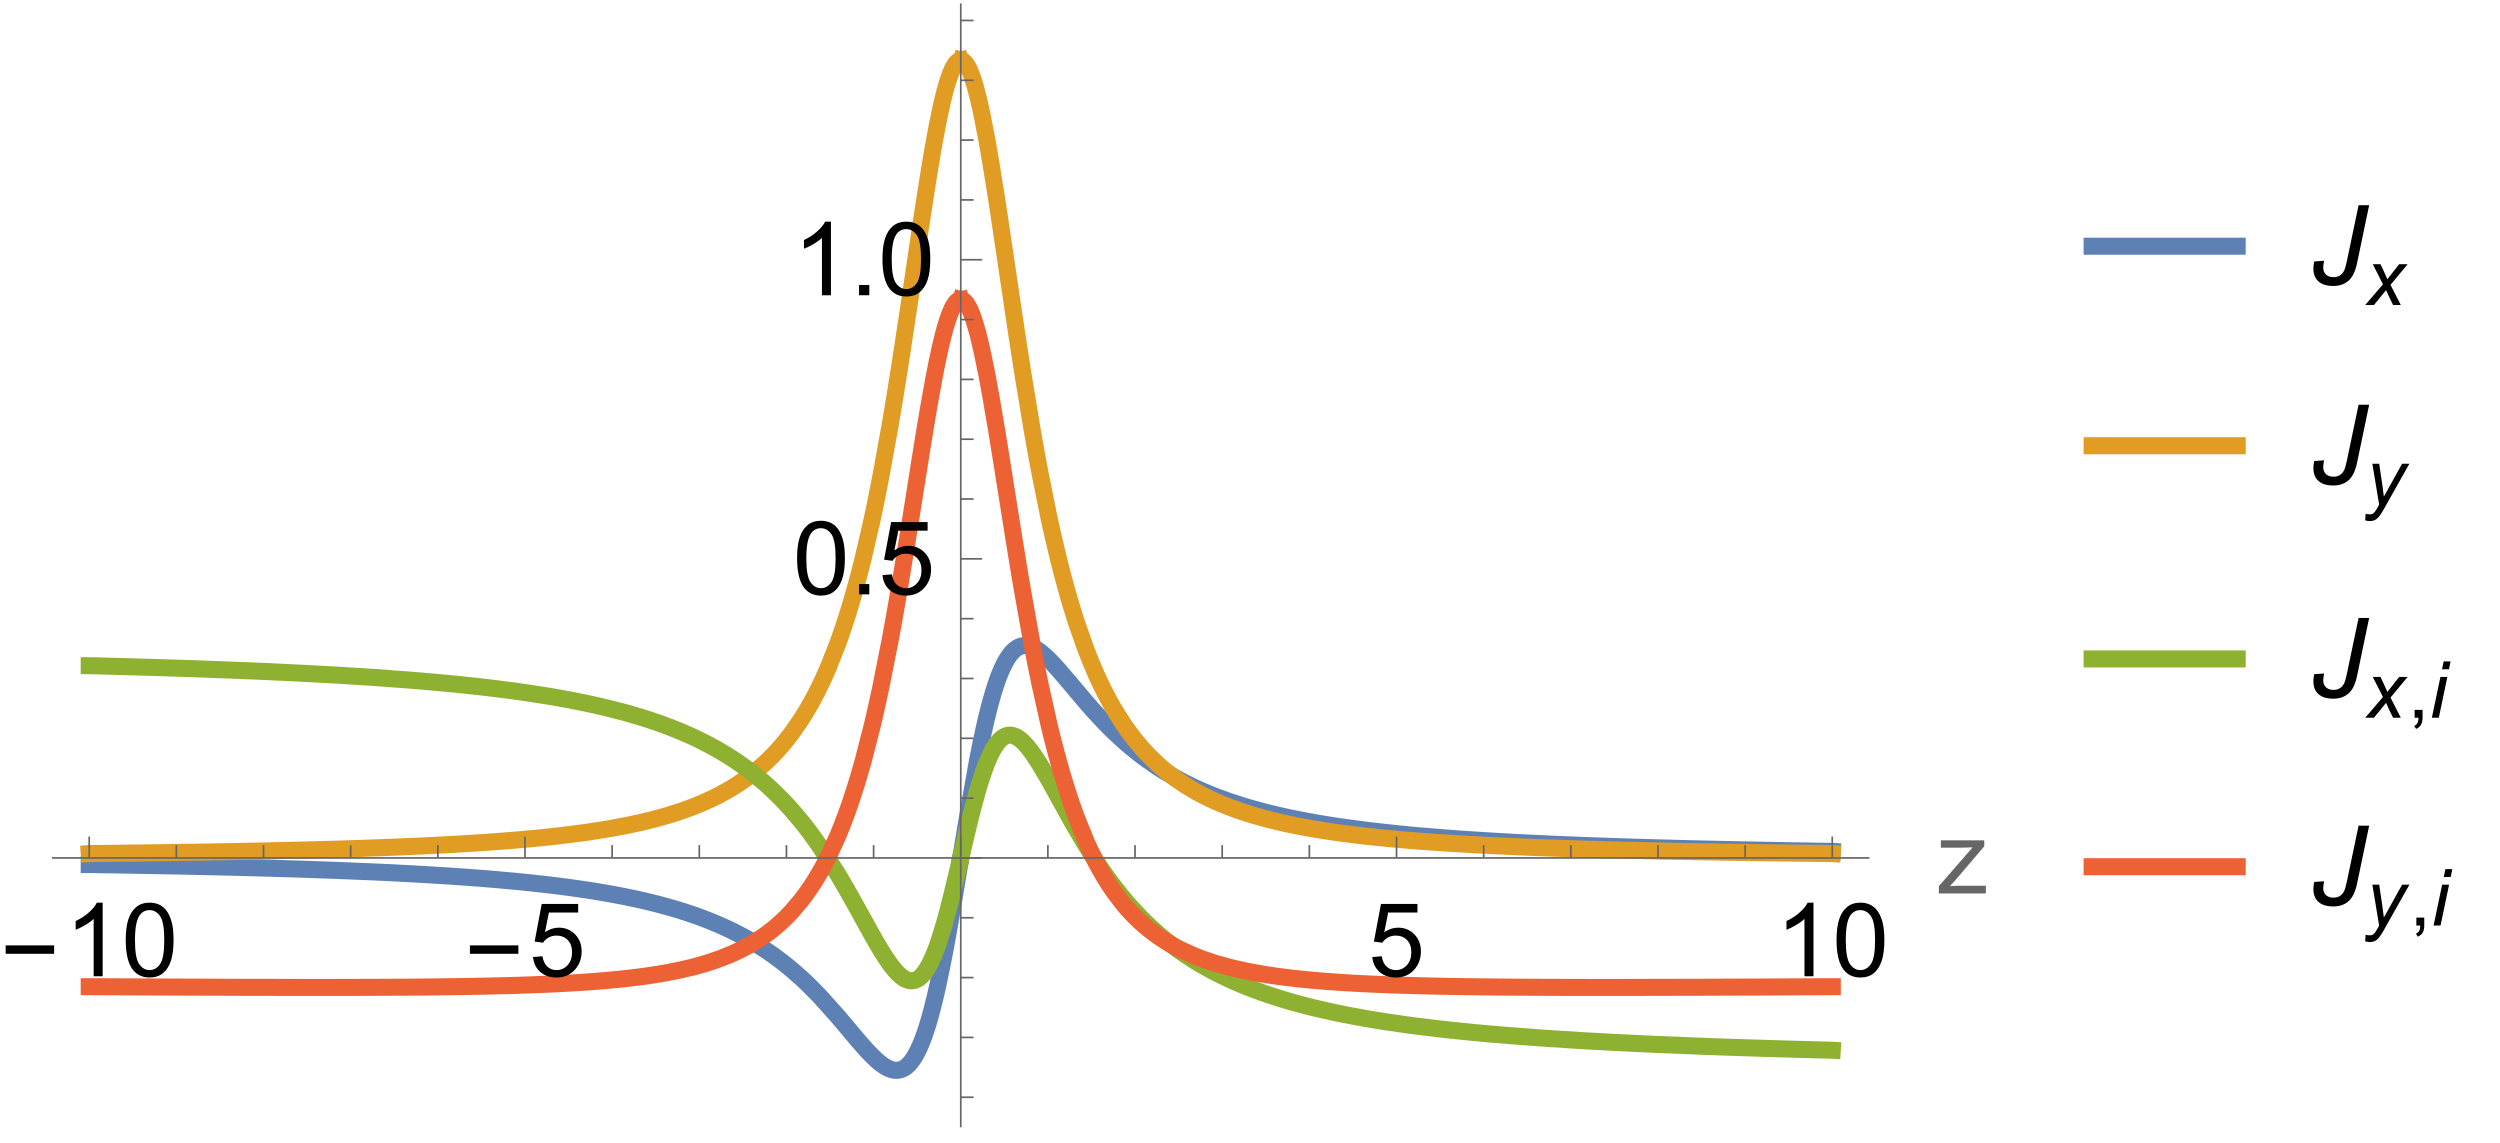 <?xml version="1.0" encoding="UTF-8"?>
<svg xmlns="http://www.w3.org/2000/svg" xmlns:xlink="http://www.w3.org/1999/xlink" width="293pt" height="134pt" viewBox="0 0 293 134" version="1.1">
<defs>
<g>
<symbol overflow="visible" id="glyph0-0">
<path style="stroke:none;" d="M 0.75 0 L 0.75 -9.598 L 5.25 -9.598 L 5.25 0 Z M 1.5 -0.75 L 4.5 -0.75 L 4.5 -8.848 L 1.5 -8.848 Z M 1.5 -0.75 "/>
</symbol>
<symbol overflow="visible" id="glyph0-1">
<path style="stroke:none;" d="M 6.344 -2.633 L 0.664 -2.633 L 0.664 -3.617 L 6.344 -3.617 Z M 6.344 -2.633 "/>
</symbol>
<symbol overflow="visible" id="glyph1-0">
<path style="stroke:none;" d="M 1.5 0 L 1.5 -7.5 L 7.5 -7.5 L 7.5 0 Z M 1.688 -0.188 L 7.312 -0.188 L 7.312 -7.312 L 1.688 -7.312 Z M 1.688 -0.188 "/>
</symbol>
<symbol overflow="visible" id="glyph1-1">
<path style="stroke:none;" d="M 4.469 0 L 3.414 0 L 3.414 -6.719 C 3.16 -6.477 2.828 -6.234 2.418 -5.992 C 2.004 -5.75 1.633 -5.57 1.305 -5.449 L 1.305 -6.469 C 1.895 -6.746 2.414 -7.082 2.852 -7.477 C 3.293 -7.871 3.609 -8.254 3.789 -8.625 L 4.469 -8.625 Z M 4.469 0 "/>
</symbol>
<symbol overflow="visible" id="glyph1-2">
<path style="stroke:none;" d="M 0.5 -4.234 C 0.5 -5.25 0.602 -6.07 0.812 -6.688 C 1.02 -7.309 1.332 -7.785 1.742 -8.121 C 2.156 -8.457 2.672 -8.625 3.297 -8.625 C 3.758 -8.625 4.164 -8.531 4.512 -8.348 C 4.859 -8.16 5.148 -7.895 5.375 -7.543 C 5.602 -7.195 5.777 -6.77 5.906 -6.266 C 6.035 -5.766 6.102 -5.086 6.102 -4.234 C 6.102 -3.227 5.996 -2.414 5.789 -1.797 C 5.582 -1.176 5.273 -0.699 4.859 -0.359 C 4.449 -0.023 3.93 0.148 3.297 0.148 C 2.469 0.148 1.82 -0.148 1.348 -0.742 C 0.781 -1.457 0.5 -2.625 0.5 -4.234 Z M 1.582 -4.234 C 1.582 -2.824 1.746 -1.887 2.078 -1.422 C 2.406 -0.953 2.812 -0.719 3.297 -0.719 C 3.781 -0.719 4.191 -0.953 4.52 -1.422 C 4.852 -1.891 5.016 -2.828 5.016 -4.234 C 5.016 -5.648 4.852 -6.59 4.52 -7.055 C 4.191 -7.52 3.781 -7.75 3.289 -7.75 C 2.805 -7.75 2.414 -7.547 2.125 -7.137 C 1.762 -6.613 1.582 -5.648 1.582 -4.234 Z M 1.582 -4.234 "/>
</symbol>
<symbol overflow="visible" id="glyph1-3">
<path style="stroke:none;" d="M 0.5 -2.25 L 1.605 -2.344 C 1.688 -1.805 1.879 -1.398 2.176 -1.129 C 2.477 -0.855 2.836 -0.719 3.258 -0.719 C 3.766 -0.719 4.195 -0.914 4.547 -1.297 C 4.898 -1.68 5.074 -2.188 5.074 -2.82 C 5.074 -3.422 4.906 -3.895 4.566 -4.242 C 4.23 -4.59 3.789 -4.766 3.242 -4.766 C 2.902 -4.766 2.594 -4.688 2.32 -4.531 C 2.047 -4.379 1.832 -4.18 1.676 -3.93 L 0.688 -4.062 L 1.516 -8.473 L 5.789 -8.473 L 5.789 -7.465 L 2.359 -7.465 L 1.898 -5.156 C 2.414 -5.516 2.953 -5.695 3.523 -5.695 C 4.273 -5.695 4.906 -5.438 5.422 -4.914 C 5.938 -4.395 6.195 -3.727 6.195 -2.914 C 6.195 -2.137 5.969 -1.461 5.516 -0.898 C 4.965 -0.203 4.211 0.148 3.258 0.148 C 2.477 0.148 1.84 -0.07 1.344 -0.508 C 0.852 -0.945 0.57 -1.527 0.5 -2.25 Z M 0.5 -2.25 "/>
</symbol>
<symbol overflow="visible" id="glyph1-4">
<path style="stroke:none;" d="M 0.234 0 L 0.234 -0.855 L 4.195 -5.402 C 3.746 -5.379 3.352 -5.367 3.008 -5.367 L 0.469 -5.367 L 0.469 -6.223 L 5.555 -6.223 L 5.555 -5.523 L 2.188 -1.578 L 1.535 -0.855 C 2.008 -0.891 2.453 -0.906 2.867 -0.906 L 5.742 -0.906 L 5.742 0 Z M 0.234 0 "/>
</symbol>
<symbol overflow="visible" id="glyph1-5">
<path style="stroke:none;" d="M 1.09 0 L 1.09 -1.203 L 2.289 -1.203 L 2.289 0 Z M 1.09 0 "/>
</symbol>
<symbol overflow="visible" id="glyph2-0">
<path style="stroke:none;" d="M 1.625 0 L 1.625 -8.125 L 8.125 -8.125 L 8.125 0 Z M 1.828 -0.203 L 7.922 -0.203 L 7.922 -7.922 L 1.828 -7.922 Z M 1.828 -0.203 "/>
</symbol>
<symbol overflow="visible" id="glyph2-1">
<path style="stroke:none;" d="M 0.527 -2.711 L 1.684 -2.793 C 1.613 -2.434 1.582 -2.168 1.582 -2 C 1.582 -1.656 1.688 -1.383 1.902 -1.176 C 2.117 -0.973 2.414 -0.871 2.793 -0.871 C 3.066 -0.871 3.309 -0.934 3.52 -1.059 C 3.73 -1.184 3.898 -1.375 4.031 -1.637 C 4.133 -1.836 4.234 -2.195 4.344 -2.711 L 5.727 -9.305 L 6.965 -9.305 L 5.547 -2.508 C 5.348 -1.551 5.016 -0.867 4.551 -0.457 C 4.086 -0.047 3.492 0.16 2.766 0.16 C 1.996 0.16 1.414 -0.02 1.023 -0.375 C 0.629 -0.73 0.43 -1.23 0.43 -1.871 C 0.43 -2.156 0.465 -2.434 0.527 -2.711 Z M 0.527 -2.711 "/>
</symbol>
<symbol overflow="visible" id="glyph3-0">
<path style="stroke:none;" d="M 1.152 0 L 1.152 -5.77 L 5.77 -5.77 L 5.77 0 Z M 1.297 -0.145 L 5.625 -0.145 L 5.625 -5.625 L 1.297 -5.625 Z M 1.297 -0.145 "/>
</symbol>
<symbol overflow="visible" id="glyph3-1">
<path style="stroke:none;" d="M -0.012 0 L 2.07 -2.43 L 0.875 -4.785 L 1.777 -4.785 L 2.18 -3.934 C 2.332 -3.617 2.465 -3.312 2.586 -3.02 L 3.965 -4.785 L 4.961 -4.785 L 2.953 -2.367 L 4.16 0 L 3.258 0 L 2.781 -0.973 C 2.68 -1.18 2.562 -1.438 2.434 -1.746 L 1.008 0 Z M -0.012 0 "/>
</symbol>
<symbol overflow="visible" id="glyph3-2">
<path style="stroke:none;" d="M 0 1.848 L 0.051 1.082 C 0.219 1.129 0.383 1.152 0.539 1.152 C 0.707 1.152 0.84 1.117 0.941 1.043 C 1.074 0.941 1.219 0.754 1.375 0.48 L 1.637 0.012 L 0.84 -4.785 L 1.641 -4.785 L 2 -2.367 C 2.074 -1.891 2.133 -1.41 2.188 -0.934 L 4.328 -4.785 L 5.18 -4.785 L 2.129 0.637 C 1.832 1.164 1.57 1.516 1.344 1.688 C 1.113 1.859 0.852 1.941 0.555 1.941 C 0.363 1.941 0.18 1.91 0 1.848 Z M 0 1.848 "/>
</symbol>
<symbol overflow="visible" id="glyph3-3">
<path style="stroke:none;" d="M 1.465 -5.684 L 1.66 -6.605 L 2.469 -6.605 L 2.277 -5.684 Z M 0.273 0 L 1.277 -4.785 L 2.09 -4.785 L 1.09 0 Z M 0.273 0 "/>
</symbol>
<symbol overflow="visible" id="glyph4-0">
<path style="stroke:none;" d="M 1.152 0 L 1.152 -5.77 L 5.77 -5.77 L 5.77 0 Z M 1.297 -0.145 L 5.625 -0.145 L 5.625 -5.625 L 1.297 -5.625 Z M 1.297 -0.145 "/>
</symbol>
<symbol overflow="visible" id="glyph4-1">
<path style="stroke:none;" d="M 0.82 0 L 0.82 -0.926 L 1.746 -0.926 L 1.746 0 C 1.746 0.34 1.684 0.613 1.562 0.824 C 1.441 1.031 1.254 1.191 0.992 1.309 L 0.766 0.961 C 0.938 0.887 1.062 0.773 1.145 0.629 C 1.227 0.484 1.27 0.273 1.281 0 Z M 0.82 0 "/>
</symbol>
</g>
<clipPath id="clip1">
  <path d="M 6 91 L 122 91 L 122 132.238 L 6 132.238 Z M 6 91 "/>
</clipPath>
<clipPath id="clip2">
  <path d="M 103 66 L 219.121 66 L 219.121 110 L 103 110 Z M 103 66 "/>
</clipPath>
<clipPath id="clip3">
  <path d="M 6 0.48 L 122 0.48 L 122 110 L 6 110 Z M 6 0.48 "/>
</clipPath>
<clipPath id="clip4">
  <path d="M 103 0.48 L 219.121 0.48 L 219.121 110 L 103 110 Z M 103 0.48 "/>
</clipPath>
<clipPath id="clip5">
  <path d="M 6 68 L 122 68 L 122 125 L 6 125 Z M 6 68 "/>
</clipPath>
<clipPath id="clip6">
  <path d="M 103 76 L 219.121 76 L 219.121 132.238 L 103 132.238 Z M 103 76 "/>
</clipPath>
<clipPath id="clip7">
  <path d="M 6 25 L 122 25 L 122 125 L 6 125 Z M 6 25 "/>
</clipPath>
<clipPath id="clip8">
  <path d="M 103 25 L 219.121 25 L 219.121 125 L 103 125 Z M 103 25 "/>
</clipPath>
<clipPath id="clip9">
  <path d="M 244.078 27 L 264 27 L 264 31 L 244.078 31 Z M 244.078 27 "/>
</clipPath>
<clipPath id="clip10">
  <path d="M 244.078 50 L 264 50 L 264 54 L 244.078 54 Z M 244.078 50 "/>
</clipPath>
<clipPath id="clip11">
  <path d="M 244.078 75 L 264 75 L 264 79 L 244.078 79 Z M 244.078 75 "/>
</clipPath>
<clipPath id="clip12">
  <path d="M 244.078 100 L 264 100 L 264 103 L 244.078 103 Z M 244.078 100 "/>
</clipPath>
</defs>
<g id="surface78">
<g clip-path="url(#clip1)" clip-rule="nonzero">
<path style="fill:none;stroke-width:2;stroke-linecap:square;stroke-linejoin:miter;stroke:rgb(36.841%,50.678%,70.98%);stroke-opacity:1;stroke-miterlimit:3.25;" d="M 10.457 101.32 L 10.52 101.32 L 10.582 101.324 L 10.707 101.324 L 11.457 101.336 L 12.461 101.352 L 14.465 101.383 L 18.812 101.461 L 22.871 101.539 L 26.852 101.629 L 31.168 101.742 L 35.195 101.863 L 39.562 102.016 L 43.848 102.191 L 43.973 102.199 L 44.098 102.203 L 45.848 102.285 L 47.848 102.391 L 47.914 102.395 L 47.984 102.395 L 48.117 102.402 L 48.391 102.418 L 48.93 102.449 L 50.016 102.512 L 52.184 102.645 L 52.309 102.652 L 52.438 102.66 L 52.688 102.676 L 53.195 102.711 L 54.207 102.781 L 56.23 102.93 L 56.293 102.934 L 56.355 102.941 L 56.477 102.949 L 56.727 102.969 L 57.223 103.008 L 58.215 103.094 L 60.199 103.273 L 60.266 103.277 L 60.332 103.285 L 60.469 103.297 L 60.738 103.324 L 61.273 103.379 L 62.352 103.488 L 64.504 103.73 L 65.004 103.793 L 65.508 103.855 L 66.512 103.984 L 66.574 103.992 L 66.637 104.004 L 66.762 104.02 L 67.016 104.055 L 67.516 104.125 L 68.52 104.27 L 68.59 104.281 L 68.656 104.289 L 68.793 104.312 L 69.066 104.352 L 69.609 104.438 L 70.699 104.621 L 70.832 104.645 L 71.242 104.715 L 71.785 104.812 L 72.875 105.02 L 73.008 105.043 L 73.141 105.07 L 73.41 105.125 L 73.945 105.234 L 75.012 105.469 L 75.078 105.48 L 75.145 105.496 L 75.281 105.527 L 75.547 105.59 L 76.082 105.715 L 77.148 105.984 L 77.273 106.016 L 77.398 106.051 L 77.648 106.117 L 78.145 106.25 L 79.145 106.539 L 79.207 106.559 L 79.266 106.574 L 80.141 106.848 L 81.137 107.176 L 81.27 107.223 L 81.406 107.27 L 81.676 107.367 L 82.219 107.562 L 83.297 107.984 L 83.367 108.012 L 83.434 108.039 L 83.57 108.094 L 83.84 108.207 L 84.379 108.438 L 85.461 108.93 L 85.586 108.992 L 85.711 109.051 L 85.965 109.176 L 86.469 109.43 L 87.477 109.969 L 87.543 110.008 L 87.73 110.113 L 87.984 110.258 L 88.488 110.555 L 89.496 111.188 L 89.566 111.234 L 89.633 111.277 L 89.77 111.371 L 90.043 111.555 L 90.59 111.934 L 91.684 112.746 L 91.75 112.801 L 91.82 112.855 L 91.957 112.961 L 92.23 113.18 L 92.777 113.633 L 93.871 114.59 L 94.137 114.84 L 94.406 115.09 L 94.941 115.609 L 96.016 116.703 L 98.164 119.094 L 98.227 119.164 L 98.414 119.387 L 98.664 119.68 L 99.164 120.273 L 100.164 121.469 L 100.414 121.766 L 100.668 122.059 L 101.168 122.633 L 101.418 122.914 L 101.668 123.188 L 102.168 123.707 L 102.234 123.777 L 102.305 123.844 L 102.441 123.977 L 102.711 124.227 L 102.777 124.289 L 102.848 124.348 L 102.984 124.461 L 103.254 124.68 L 103.32 124.73 L 103.391 124.781 L 103.527 124.875 L 103.594 124.922 L 103.66 124.965 L 103.797 125.047 L 103.863 125.086 L 103.934 125.121 L 104.066 125.191 L 104.137 125.223 L 104.203 125.254 L 104.34 125.305 L 104.406 125.328 L 104.477 125.352 L 104.543 125.371 L 104.609 125.387 L 104.68 125.402 L 104.746 125.414 L 104.816 125.426 L 104.883 125.434 L 104.949 125.438 L 105.02 125.441 L 105.152 125.441 L 105.223 125.434 L 105.289 125.426 L 105.359 125.414 L 105.426 125.402 L 105.492 125.387 L 105.562 125.367 L 105.629 125.344 L 105.695 125.316 L 105.766 125.289 L 105.832 125.258 L 105.902 125.223 L 105.969 125.184 L 106.035 125.141 L 106.105 125.094 L 106.172 125.047 L 106.238 124.992 L 106.309 124.938 L 106.375 124.875 L 106.512 124.742 L 106.574 124.676 L 106.637 124.605 L 106.766 124.457 L 106.828 124.375 L 106.891 124.289 L 107.02 124.109 L 107.082 124.016 L 107.145 123.918 L 107.27 123.707 L 107.523 123.238 L 107.59 123.113 L 107.652 122.98 L 107.777 122.707 L 108.031 122.109 L 108.094 121.945 L 108.16 121.781 L 108.285 121.441 L 108.539 120.703 L 108.602 120.508 L 108.664 120.305 L 108.793 119.895 L 109.047 119.012 L 109.109 118.781 L 109.172 118.547 L 109.297 118.062 L 109.551 117.043 L 109.617 116.777 L 109.68 116.508 L 109.805 115.953 L 110.059 114.797 L 110.566 112.301 L 110.629 111.98 L 110.691 111.652 L 110.812 110.992 L 111.062 109.641 L 111.559 106.809 L 112.535 100.949 "/>
</g>
<g clip-path="url(#clip2)" clip-rule="nonzero">
<path style="fill:none;stroke-width:2;stroke-linecap:square;stroke-linejoin:miter;stroke:rgb(36.841%,50.678%,70.98%);stroke-opacity:1;stroke-miterlimit:3.25;" d="M 112.664 100.156 L 112.801 99.32 L 113.051 97.812 L 113.547 94.84 L 114.539 89.285 L 114.609 88.934 L 114.676 88.59 L 114.809 87.906 L 115.078 86.594 L 115.148 86.273 L 115.215 85.961 L 115.348 85.352 L 115.617 84.18 L 115.688 83.902 L 115.754 83.625 L 115.887 83.09 L 116.156 82.078 L 116.227 81.836 L 116.293 81.602 L 116.426 81.145 L 116.695 80.293 L 116.766 80.094 L 116.832 79.898 L 116.965 79.523 L 117.035 79.34 L 117.102 79.164 L 117.234 78.828 L 117.305 78.668 L 117.371 78.512 L 117.504 78.215 L 117.773 77.672 L 117.844 77.551 L 117.91 77.43 L 118.043 77.203 L 118.113 77.098 L 118.18 76.996 L 118.312 76.805 L 118.383 76.715 L 118.449 76.633 L 118.582 76.473 L 118.652 76.398 L 118.719 76.332 L 118.852 76.203 L 118.918 76.148 L 118.98 76.098 L 119.105 76.004 L 119.168 75.961 L 119.23 75.922 L 119.355 75.852 L 119.543 75.77 L 119.609 75.75 L 119.734 75.711 L 119.922 75.676 L 119.984 75.668 L 120.047 75.664 L 120.238 75.664 L 120.301 75.668 L 120.426 75.684 L 120.551 75.707 L 120.676 75.738 L 120.801 75.777 L 120.867 75.801 L 120.93 75.824 L 121.117 75.906 L 121.242 75.969 L 121.43 76.074 L 121.492 76.113 L 121.621 76.191 L 121.871 76.371 L 121.996 76.465 L 122.121 76.566 L 122.375 76.777 L 122.879 77.242 L 122.945 77.312 L 123.016 77.379 L 123.148 77.516 L 123.422 77.801 L 123.969 78.398 L 125.059 79.664 L 127.238 82.246 L 127.371 82.402 L 127.508 82.555 L 127.773 82.859 L 128.309 83.461 L 129.379 84.609 L 129.445 84.68 L 129.516 84.746 L 129.914 85.156 L 130.449 85.684 L 131.52 86.688 L 131.582 86.742 L 131.645 86.801 L 132.02 87.129 L 132.52 87.555 L 133.52 88.359 L 133.645 88.453 L 133.766 88.551 L 134.016 88.738 L 134.516 89.102 L 135.516 89.793 L 135.648 89.879 L 135.785 89.969 L 136.055 90.145 L 136.598 90.48 L 137.68 91.109 L 137.746 91.148 L 137.816 91.188 L 137.949 91.262 L 138.223 91.406 L 138.762 91.691 L 139.848 92.223 L 139.973 92.285 L 140.098 92.344 L 140.352 92.457 L 140.855 92.684 L 141.867 93.109 L 141.93 93.133 L 141.992 93.16 L 142.121 93.211 L 142.371 93.309 L 142.879 93.504 L 143.891 93.867 L 143.949 93.891 L 144.012 93.91 L 144.137 93.953 L 144.383 94.035 L 144.879 94.199 L 145.871 94.512 L 145.934 94.527 L 145.996 94.547 L 146.117 94.586 L 146.367 94.656 L 146.863 94.801 L 147.852 95.07 L 147.918 95.086 L 147.988 95.105 L 148.121 95.141 L 148.391 95.207 L 148.926 95.344 L 150.004 95.594 L 150.137 95.625 L 150.273 95.656 L 150.539 95.715 L 151.078 95.832 L 152.152 96.051 L 152.215 96.066 L 152.402 96.102 L 152.656 96.148 L 153.156 96.246 L 154.16 96.426 L 154.285 96.449 L 154.41 96.469 L 154.66 96.512 L 155.164 96.598 L 156.164 96.758 L 156.234 96.766 L 156.301 96.777 L 156.438 96.797 L 156.711 96.84 L 157.254 96.918 L 158.34 97.07 L 160.516 97.352 L 160.578 97.359 L 160.645 97.367 L 160.77 97.383 L 161.023 97.41 L 161.531 97.469 L 162.547 97.582 L 164.578 97.793 L 164.641 97.797 L 164.703 97.805 L 164.828 97.816 L 165.074 97.84 L 165.574 97.887 L 166.57 97.977 L 168.559 98.141 L 168.629 98.148 L 168.695 98.152 L 168.828 98.164 L 169.102 98.184 L 169.641 98.227 L 170.719 98.305 L 172.879 98.453 L 173.004 98.461 L 173.133 98.469 L 173.383 98.484 L 174.895 98.578 L 176.91 98.691 L 176.98 98.695 L 177.047 98.699 L 177.457 98.723 L 178.004 98.75 L 179.094 98.805 L 181.281 98.906 L 181.547 98.922 L 181.816 98.934 L 182.352 98.957 L 183.426 99 L 185.57 99.086 L 189.57 99.227 L 193.906 99.359 L 197.957 99.465 L 201.93 99.555 L 206.238 99.641 L 210.258 99.715 L 210.398 99.715 L 210.539 99.719 L 210.816 99.723 L 211.379 99.73 L 212.5 99.75 L 212.641 99.75 L 212.781 99.754 L 213.062 99.758 L 213.621 99.766 L 213.691 99.77 L 213.902 99.77 L 214.184 99.773 L 214.254 99.777 L 214.465 99.777 L 214.535 99.781 L 214.676 99.781 L 214.742 99.785 "/>
</g>
<g clip-path="url(#clip3)" clip-rule="nonzero">
<path style="fill:none;stroke-width:2;stroke-linecap:square;stroke-linejoin:miter;stroke:rgb(88.072%,61.105%,14.205%);stroke-opacity:1;stroke-miterlimit:3.25;" d="M 10.457 100.039 L 10.52 100.035 L 10.707 100.035 L 10.957 100.031 L 11.457 100.027 L 12.461 100.016 L 14.465 99.992 L 18.812 99.938 L 22.871 99.879 L 26.852 99.812 L 31.168 99.727 L 35.195 99.633 L 35.266 99.633 L 35.332 99.629 L 35.469 99.629 L 36.289 99.605 L 37.379 99.578 L 39.562 99.516 L 39.629 99.516 L 39.695 99.512 L 39.832 99.508 L 40.098 99.5 L 40.633 99.484 L 41.707 99.449 L 43.848 99.375 L 43.91 99.375 L 43.973 99.371 L 44.348 99.359 L 45.848 99.301 L 47.848 99.219 L 47.914 99.215 L 47.984 99.215 L 48.117 99.207 L 48.391 99.195 L 48.93 99.172 L 50.016 99.121 L 52.184 99.012 L 52.309 99.004 L 52.438 98.996 L 52.688 98.984 L 53.195 98.957 L 54.207 98.898 L 56.23 98.77 L 56.355 98.762 L 56.477 98.754 L 56.727 98.738 L 58.215 98.633 L 58.277 98.625 L 58.34 98.621 L 58.461 98.613 L 58.711 98.594 L 60.199 98.477 L 60.266 98.469 L 60.332 98.465 L 60.469 98.453 L 60.738 98.43 L 61.273 98.383 L 62.352 98.285 L 62.418 98.281 L 62.484 98.273 L 62.621 98.262 L 62.891 98.234 L 63.426 98.18 L 64.504 98.07 L 64.629 98.055 L 64.754 98.043 L 65.004 98.016 L 65.508 97.957 L 66.512 97.836 L 66.574 97.828 L 66.637 97.824 L 66.762 97.809 L 67.016 97.773 L 67.516 97.711 L 68.52 97.574 L 68.59 97.562 L 68.656 97.555 L 69.066 97.496 L 69.609 97.414 L 70.699 97.242 L 70.832 97.219 L 70.969 97.199 L 71.242 97.152 L 71.785 97.059 L 72.875 96.855 L 72.941 96.844 L 73.008 96.828 L 73.141 96.805 L 73.41 96.75 L 73.945 96.641 L 75.012 96.41 L 75.145 96.379 L 75.281 96.348 L 75.547 96.285 L 76.082 96.156 L 77.148 95.879 L 77.211 95.859 L 77.273 95.844 L 77.648 95.738 L 78.145 95.598 L 79.145 95.289 L 79.207 95.27 L 79.266 95.25 L 79.391 95.207 L 79.641 95.125 L 80.141 94.957 L 81.137 94.59 L 81.203 94.562 L 81.27 94.539 L 81.406 94.484 L 81.676 94.375 L 82.219 94.152 L 83.297 93.668 L 83.367 93.637 L 83.434 93.605 L 83.57 93.539 L 83.84 93.406 L 84.379 93.129 L 85.461 92.531 L 85.523 92.496 L 85.586 92.457 L 85.711 92.383 L 85.965 92.227 L 86.469 91.91 L 87.477 91.215 L 87.543 91.168 L 87.605 91.125 L 87.73 91.031 L 87.984 90.84 L 88.488 90.441 L 89.496 89.574 L 89.566 89.512 L 89.633 89.449 L 89.77 89.324 L 90.043 89.062 L 90.59 88.516 L 90.656 88.445 L 90.727 88.375 L 90.863 88.23 L 91.137 87.934 L 91.684 87.312 L 91.75 87.23 L 91.82 87.152 L 92.23 86.648 L 92.777 85.938 L 93.871 84.363 L 94.137 83.941 L 94.406 83.508 L 94.941 82.59 L 95.012 82.469 L 95.211 82.105 L 95.48 81.602 L 96.016 80.547 L 96.082 80.41 L 96.148 80.27 L 96.285 79.988 L 96.555 79.414 L 97.09 78.195 L 98.164 75.477 L 98.289 75.133 L 98.414 74.785 L 98.664 74.07 L 99.164 72.562 L 99.227 72.367 L 99.414 71.77 L 99.664 70.949 L 100.164 69.227 L 100.227 69.004 L 100.289 68.777 L 100.414 68.32 L 100.668 67.387 L 101.168 65.418 L 102.168 61.086 L 102.234 60.773 L 102.305 60.457 L 102.441 59.816 L 102.711 58.504 L 103.254 55.75 L 104.34 49.742 L 104.406 49.344 L 104.477 48.941 L 104.609 48.137 L 104.883 46.492 L 105.426 43.098 L 106.512 35.961 L 106.574 35.535 L 106.637 35.105 L 106.766 34.25 L 107.02 32.531 L 107.523 29.094 L 107.59 28.664 L 107.777 27.387 L 108.031 25.691 L 108.539 22.387 L 108.664 21.582 L 108.793 20.789 L 109.047 19.238 L 109.172 18.48 L 109.297 17.742 L 109.551 16.312 L 109.617 15.965 L 109.68 15.621 L 109.805 14.953 L 110.059 13.68 L 110.121 13.375 L 110.188 13.074 L 110.312 12.492 L 110.566 11.406 L 110.629 11.156 L 110.691 10.914 L 110.812 10.445 L 110.875 10.223 L 110.938 10.004 L 111.062 9.594 L 111.125 9.398 L 111.188 9.211 L 111.312 8.859 L 111.375 8.691 L 111.434 8.535 L 111.559 8.242 L 111.621 8.109 L 111.684 7.98 L 111.746 7.863 L 111.809 7.754 L 111.871 7.652 L 111.934 7.559 L 111.996 7.473 L 112.055 7.395 L 112.117 7.324 L 112.18 7.262 L 112.242 7.211 L 112.305 7.168 L 112.367 7.129 L 112.43 7.102 L 112.492 7.086 L 112.535 7.074 "/>
</g>
<g clip-path="url(#clip4)" clip-rule="nonzero">
<path style="fill:none;stroke-width:2;stroke-linecap:square;stroke-linejoin:miter;stroke:rgb(88.072%,61.105%,14.205%);stroke-opacity:1;stroke-miterlimit:3.25;" d="M 112.664 7.074 L 112.801 7.117 L 112.863 7.148 L 112.926 7.188 L 112.988 7.234 L 113.051 7.293 L 113.113 7.359 L 113.176 7.434 L 113.238 7.512 L 113.297 7.602 L 113.359 7.703 L 113.422 7.809 L 113.547 8.043 L 113.609 8.176 L 113.672 8.312 L 113.797 8.613 L 113.859 8.773 L 113.918 8.945 L 114.043 9.305 L 114.105 9.496 L 114.168 9.695 L 114.293 10.113 L 114.539 11.035 L 114.609 11.305 L 114.676 11.578 L 114.809 12.152 L 115.078 13.387 L 115.617 16.156 L 115.688 16.527 L 115.754 16.902 L 115.887 17.672 L 116.156 19.262 L 116.695 22.617 L 116.766 23.051 L 116.832 23.488 L 116.965 24.367 L 117.234 26.148 L 117.773 29.773 L 118.852 37.066 L 118.918 37.488 L 119.105 38.742 L 119.355 40.398 L 119.859 43.637 L 120.867 49.773 L 120.93 50.141 L 120.992 50.504 L 121.117 51.223 L 121.367 52.641 L 121.871 55.363 L 122.879 60.371 L 122.945 60.691 L 123.016 61.004 L 123.148 61.629 L 123.422 62.844 L 123.969 65.156 L 124.035 65.434 L 124.105 65.707 L 124.242 66.25 L 124.512 67.309 L 125.059 69.312 L 125.125 69.555 L 125.195 69.793 L 125.332 70.266 L 125.602 71.18 L 126.148 72.914 L 127.238 76.02 L 127.371 76.371 L 127.508 76.715 L 127.773 77.387 L 128.309 78.656 L 128.441 78.961 L 128.578 79.262 L 128.844 79.84 L 129.379 80.941 L 129.445 81.074 L 129.516 81.207 L 129.648 81.465 L 129.914 81.969 L 130.449 82.926 L 131.52 84.652 L 131.645 84.84 L 131.77 85.023 L 132.02 85.383 L 132.52 86.066 L 132.77 86.395 L 133.02 86.711 L 133.52 87.312 L 133.645 87.461 L 133.766 87.602 L 134.016 87.883 L 134.516 88.422 L 135.516 89.402 L 135.648 89.527 L 135.785 89.648 L 136.055 89.891 L 136.598 90.348 L 137.68 91.188 L 137.746 91.234 L 137.816 91.285 L 137.949 91.379 L 138.223 91.57 L 138.762 91.93 L 139.848 92.594 L 139.91 92.629 L 139.973 92.668 L 140.098 92.738 L 140.352 92.879 L 140.855 93.148 L 141.867 93.652 L 141.93 93.684 L 141.992 93.711 L 142.121 93.77 L 142.371 93.887 L 142.879 94.109 L 143.891 94.523 L 143.949 94.547 L 144.137 94.617 L 144.383 94.711 L 144.879 94.891 L 145.871 95.23 L 145.996 95.27 L 146.117 95.309 L 146.367 95.387 L 146.863 95.539 L 147.852 95.824 L 147.918 95.844 L 147.988 95.859 L 148.121 95.898 L 148.391 95.969 L 148.926 96.105 L 150.004 96.367 L 150.137 96.398 L 150.273 96.426 L 150.539 96.488 L 151.078 96.605 L 152.152 96.824 L 152.402 96.871 L 152.656 96.918 L 153.156 97.012 L 154.16 97.188 L 154.223 97.195 L 154.285 97.207 L 154.41 97.227 L 154.66 97.27 L 155.164 97.348 L 156.164 97.5 L 156.234 97.512 L 156.301 97.52 L 156.711 97.578 L 157.254 97.652 L 158.34 97.793 L 158.41 97.805 L 158.477 97.812 L 158.613 97.828 L 158.883 97.863 L 159.43 97.926 L 160.516 98.051 L 160.578 98.055 L 160.645 98.062 L 160.77 98.078 L 161.023 98.105 L 162.547 98.258 L 164.578 98.441 L 164.703 98.449 L 164.828 98.461 L 165.074 98.48 L 165.574 98.523 L 166.57 98.602 L 168.559 98.742 L 168.629 98.746 L 168.695 98.75 L 168.828 98.762 L 169.102 98.777 L 169.641 98.812 L 170.719 98.879 L 172.879 99.004 L 173.004 99.012 L 173.133 99.016 L 173.383 99.031 L 173.887 99.055 L 174.895 99.105 L 176.91 99.199 L 176.98 99.203 L 177.047 99.207 L 177.184 99.211 L 178.004 99.246 L 179.094 99.293 L 181.281 99.375 L 181.348 99.375 L 181.414 99.379 L 181.547 99.383 L 181.816 99.391 L 182.352 99.41 L 183.426 99.445 L 185.57 99.516 L 185.695 99.516 L 186.57 99.543 L 189.57 99.625 L 193.906 99.723 L 197.957 99.805 L 201.93 99.871 L 206.238 99.934 L 210.258 99.988 L 210.539 99.988 L 210.816 99.992 L 211.379 100 L 212.5 100.012 L 212.57 100.016 L 212.781 100.016 L 213.062 100.02 L 213.621 100.023 L 213.691 100.027 L 213.902 100.027 L 214.184 100.031 L 214.324 100.031 L 214.465 100.035 L 214.676 100.035 L 214.742 100.039 "/>
</g>
<g clip-path="url(#clip5)" clip-rule="nonzero">
<path style="fill:none;stroke-width:2;stroke-linecap:square;stroke-linejoin:miter;stroke:rgb(56.017%,69.157%,19.489%);stroke-opacity:1;stroke-miterlimit:3.25;" d="M 10.457 78.02 L 10.52 78.02 L 10.582 78.023 L 10.707 78.023 L 10.957 78.031 L 11.457 78.043 L 12.461 78.07 L 14.465 78.121 L 18.812 78.25 L 22.871 78.379 L 26.852 78.527 L 31.168 78.703 L 35.195 78.895 L 39.562 79.129 L 43.848 79.398 L 47.848 79.695 L 47.914 79.699 L 47.984 79.703 L 48.117 79.715 L 48.391 79.738 L 48.93 79.781 L 50.016 79.875 L 52.184 80.07 L 52.246 80.074 L 52.309 80.082 L 52.438 80.094 L 52.688 80.117 L 53.195 80.168 L 54.207 80.27 L 56.23 80.488 L 56.355 80.504 L 56.477 80.516 L 56.727 80.547 L 57.223 80.602 L 58.215 80.723 L 60.199 80.98 L 60.266 80.988 L 60.332 81 L 60.469 81.016 L 60.738 81.055 L 61.273 81.129 L 62.352 81.289 L 64.504 81.629 L 64.629 81.652 L 64.754 81.672 L 65.004 81.715 L 65.508 81.805 L 66.512 81.988 L 66.762 82.035 L 67.016 82.082 L 67.516 82.18 L 68.52 82.383 L 68.59 82.398 L 68.656 82.41 L 68.793 82.441 L 69.066 82.5 L 69.609 82.617 L 70.699 82.867 L 70.832 82.898 L 70.969 82.93 L 71.242 82.996 L 71.785 83.133 L 72.875 83.414 L 72.941 83.434 L 73.008 83.449 L 73.141 83.484 L 73.41 83.559 L 73.945 83.711 L 75.012 84.027 L 75.145 84.066 L 75.281 84.109 L 75.547 84.191 L 76.082 84.363 L 77.148 84.727 L 77.211 84.75 L 77.273 84.77 L 77.398 84.816 L 77.648 84.906 L 78.145 85.09 L 79.145 85.477 L 79.207 85.5 L 79.266 85.527 L 79.641 85.68 L 80.141 85.891 L 81.137 86.332 L 81.27 86.395 L 81.406 86.457 L 81.676 86.586 L 82.219 86.852 L 83.297 87.41 L 83.367 87.445 L 83.434 87.484 L 83.57 87.559 L 83.84 87.707 L 84.379 88.016 L 85.461 88.672 L 85.523 88.711 L 85.586 88.754 L 85.711 88.832 L 85.965 89 L 86.469 89.336 L 87.477 90.055 L 87.543 90.102 L 87.73 90.242 L 87.984 90.434 L 88.488 90.832 L 89.566 91.73 L 89.633 91.793 L 90.043 92.156 L 90.59 92.664 L 91.684 93.746 L 91.75 93.816 L 91.82 93.891 L 91.957 94.031 L 92.23 94.324 L 92.777 94.93 L 93.871 96.219 L 94.004 96.383 L 94.137 96.551 L 94.406 96.891 L 94.941 97.594 L 96.016 99.086 L 98.164 102.418 L 98.289 102.629 L 98.414 102.836 L 98.664 103.262 L 99.164 104.121 L 100.164 105.895 L 100.414 106.348 L 100.668 106.801 L 101.168 107.711 L 102.168 109.516 L 102.234 109.637 L 102.305 109.758 L 102.441 109.996 L 102.711 110.469 L 103.254 111.383 L 103.32 111.492 L 103.391 111.602 L 103.527 111.82 L 103.797 112.242 L 104.34 113.023 L 104.406 113.117 L 104.477 113.207 L 104.609 113.379 L 104.883 113.707 L 104.949 113.785 L 105.02 113.863 L 105.152 114.008 L 105.426 114.27 L 105.492 114.328 L 105.562 114.387 L 105.695 114.496 L 105.766 114.543 L 105.832 114.594 L 105.969 114.68 L 106.035 114.719 L 106.105 114.754 L 106.172 114.789 L 106.238 114.816 L 106.309 114.844 L 106.441 114.891 L 106.512 114.906 L 106.574 114.922 L 106.637 114.934 L 106.699 114.941 L 106.766 114.945 L 106.891 114.945 L 106.953 114.941 L 107.02 114.934 L 107.082 114.922 L 107.207 114.891 L 107.27 114.871 L 107.336 114.844 L 107.461 114.789 L 107.523 114.754 L 107.59 114.715 L 107.715 114.629 L 107.84 114.527 L 107.906 114.473 L 108.031 114.348 L 108.094 114.281 L 108.16 114.211 L 108.285 114.055 L 108.348 113.973 L 108.41 113.887 L 108.539 113.703 L 108.664 113.5 L 108.793 113.285 L 108.855 113.172 L 108.918 113.051 L 109.047 112.805 L 109.109 112.676 L 109.172 112.539 L 109.297 112.262 L 109.551 111.656 L 109.617 111.492 L 109.68 111.328 L 109.805 110.988 L 110.059 110.258 L 110.566 108.637 L 110.691 108.207 L 110.812 107.766 L 111.062 106.852 L 111.559 104.91 L 112.535 100.832 "/>
</g>
<g clip-path="url(#clip6)" clip-rule="nonzero">
<path style="fill:none;stroke-width:2;stroke-linecap:square;stroke-linejoin:miter;stroke:rgb(56.017%,69.157%,19.489%);stroke-opacity:1;stroke-miterlimit:3.25;" d="M 112.664 100.273 L 112.801 99.691 L 113.051 98.637 L 113.547 96.57 L 113.609 96.316 L 113.672 96.066 L 113.797 95.57 L 114.043 94.605 L 114.539 92.789 L 114.609 92.555 L 114.676 92.324 L 114.809 91.879 L 115.078 91.027 L 115.148 90.824 L 115.215 90.625 L 115.348 90.242 L 115.617 89.52 L 115.688 89.352 L 115.754 89.188 L 115.887 88.871 L 115.957 88.719 L 116.023 88.574 L 116.156 88.293 L 116.227 88.16 L 116.293 88.031 L 116.426 87.785 L 116.496 87.668 L 116.562 87.559 L 116.695 87.348 L 116.766 87.25 L 116.832 87.156 L 116.965 86.984 L 117.035 86.902 L 117.102 86.828 L 117.234 86.688 L 117.305 86.625 L 117.371 86.566 L 117.438 86.512 L 117.504 86.461 L 117.574 86.414 L 117.641 86.371 L 117.707 86.332 L 117.773 86.297 L 117.844 86.27 L 117.91 86.242 L 117.977 86.219 L 118.043 86.199 L 118.113 86.184 L 118.18 86.172 L 118.246 86.164 L 118.312 86.16 L 118.449 86.16 L 118.582 86.176 L 118.652 86.188 L 118.719 86.203 L 118.785 86.223 L 118.918 86.27 L 119.043 86.324 L 119.105 86.355 L 119.23 86.426 L 119.355 86.504 L 119.418 86.547 L 119.48 86.594 L 119.609 86.691 L 119.859 86.914 L 119.922 86.973 L 119.984 87.035 L 120.109 87.168 L 120.363 87.449 L 120.426 87.523 L 120.613 87.758 L 120.867 88.09 L 120.992 88.262 L 121.117 88.441 L 121.367 88.812 L 121.871 89.602 L 122.879 91.316 L 122.945 91.438 L 123.016 91.559 L 123.148 91.801 L 123.422 92.289 L 123.969 93.277 L 125.059 95.254 L 125.125 95.375 L 125.195 95.496 L 125.332 95.742 L 125.602 96.227 L 126.148 97.18 L 127.238 99.02 L 127.371 99.238 L 127.508 99.453 L 127.773 99.883 L 128.309 100.719 L 129.379 102.301 L 129.445 102.395 L 129.516 102.488 L 129.648 102.68 L 129.914 103.047 L 130.449 103.766 L 131.52 105.121 L 132.02 105.715 L 132.52 106.285 L 133.52 107.359 L 133.582 107.422 L 133.645 107.488 L 133.766 107.613 L 134.016 107.863 L 134.516 108.352 L 135.516 109.266 L 135.582 109.328 L 135.648 109.387 L 135.785 109.504 L 136.055 109.734 L 136.598 110.18 L 137.68 111.02 L 137.746 111.07 L 137.816 111.121 L 137.949 111.219 L 138.223 111.414 L 138.762 111.789 L 139.848 112.5 L 140.098 112.656 L 140.352 112.809 L 140.855 113.109 L 141.867 113.676 L 141.992 113.746 L 142.121 113.812 L 142.371 113.945 L 142.879 114.203 L 143.891 114.691 L 143.949 114.719 L 144.012 114.75 L 144.137 114.805 L 144.383 114.918 L 144.879 115.137 L 145.871 115.555 L 145.934 115.578 L 145.996 115.605 L 146.117 115.652 L 146.367 115.75 L 146.863 115.941 L 147.852 116.309 L 147.918 116.332 L 147.988 116.355 L 148.121 116.402 L 148.391 116.496 L 148.926 116.676 L 150.004 117.02 L 150.07 117.043 L 150.137 117.062 L 150.273 117.105 L 150.539 117.184 L 151.078 117.344 L 152.152 117.645 L 152.215 117.66 L 152.277 117.68 L 152.402 117.711 L 152.656 117.777 L 153.156 117.91 L 154.16 118.156 L 156.164 118.613 L 156.234 118.629 L 156.301 118.641 L 156.438 118.672 L 156.711 118.727 L 157.254 118.84 L 158.34 119.051 L 160.516 119.445 L 160.578 119.453 L 160.645 119.465 L 160.77 119.488 L 161.023 119.527 L 161.531 119.613 L 162.547 119.77 L 164.578 120.066 L 164.703 120.082 L 164.828 120.102 L 165.074 120.137 L 165.574 120.203 L 166.57 120.328 L 168.559 120.57 L 168.629 120.578 L 168.828 120.602 L 169.102 120.629 L 169.641 120.691 L 170.719 120.805 L 172.879 121.023 L 172.941 121.027 L 173.004 121.035 L 173.133 121.047 L 173.383 121.07 L 173.887 121.117 L 174.895 121.207 L 176.91 121.375 L 181.281 121.699 L 185.57 121.973 L 189.57 122.188 L 193.906 122.395 L 197.957 122.562 L 201.93 122.711 L 206.238 122.852 L 210.258 122.969 L 210.328 122.969 L 210.398 122.973 L 210.539 122.977 L 210.816 122.984 L 211.379 123 L 212.5 123.027 L 212.57 123.031 L 212.641 123.031 L 213.062 123.043 L 213.621 123.059 L 213.691 123.059 L 213.762 123.062 L 213.902 123.066 L 214.184 123.07 L 214.254 123.074 L 214.324 123.074 L 214.465 123.078 L 214.535 123.082 L 214.676 123.082 L 214.742 123.086 "/>
</g>
<g clip-path="url(#clip7)" clip-rule="nonzero">
<path style="fill:none;stroke-width:2;stroke-linecap:square;stroke-linejoin:miter;stroke:rgb(92.253%,38.563%,20.919%);stroke-opacity:1;stroke-miterlimit:3.25;" d="M 10.457 115.641 L 10.707 115.641 L 10.957 115.645 L 11.457 115.645 L 12.461 115.648 L 14.465 115.66 L 18.812 115.676 L 22.871 115.695 L 23.867 115.695 L 24.863 115.699 L 24.984 115.699 L 25.109 115.703 L 25.855 115.703 L 26.852 115.707 L 27.391 115.707 L 27.93 115.711 L 29.008 115.715 L 30.09 115.715 L 31.168 115.719 L 32.301 115.719 L 32.426 115.723 L 35.332 115.723 L 35.469 115.727 L 39.289 115.727 L 39.562 115.723 L 41.773 115.723 L 41.84 115.719 L 43.047 115.719 L 43.312 115.715 L 44.098 115.715 L 44.348 115.711 L 45.098 115.711 L 45.348 115.707 L 45.973 115.707 L 46.098 115.703 L 46.348 115.703 L 46.848 115.699 L 47.848 115.695 L 47.914 115.691 L 48.391 115.691 L 48.93 115.684 L 49.203 115.684 L 49.473 115.68 L 50.016 115.676 L 50.152 115.676 L 50.285 115.672 L 50.559 115.672 L 51.098 115.664 L 52.184 115.652 L 52.246 115.652 L 52.309 115.648 L 52.438 115.648 L 52.688 115.645 L 53.195 115.637 L 54.207 115.625 L 54.27 115.621 L 54.461 115.621 L 54.711 115.613 L 55.219 115.605 L 56.23 115.586 L 56.355 115.586 L 56.477 115.582 L 56.727 115.578 L 58.215 115.543 L 58.34 115.543 L 58.461 115.539 L 58.711 115.531 L 59.207 115.52 L 60.199 115.492 L 60.266 115.488 L 60.332 115.488 L 60.469 115.484 L 60.738 115.477 L 61.273 115.457 L 62.352 115.422 L 62.484 115.414 L 62.621 115.41 L 62.891 115.398 L 63.426 115.379 L 64.504 115.332 L 64.566 115.328 L 64.629 115.328 L 64.754 115.32 L 65.004 115.309 L 65.508 115.285 L 66.512 115.23 L 66.637 115.223 L 66.762 115.219 L 67.016 115.203 L 67.516 115.172 L 68.52 115.109 L 68.59 115.102 L 68.656 115.098 L 68.793 115.09 L 69.066 115.07 L 69.609 115.031 L 70.699 114.941 L 70.766 114.938 L 70.832 114.93 L 71.242 114.895 L 71.785 114.844 L 72.875 114.738 L 73.141 114.707 L 73.41 114.68 L 73.945 114.617 L 75.012 114.484 L 75.145 114.469 L 75.281 114.449 L 75.547 114.414 L 76.082 114.336 L 77.148 114.172 L 77.211 114.16 L 77.273 114.152 L 77.398 114.129 L 77.648 114.086 L 78.145 114 L 79.145 113.805 L 79.207 113.793 L 79.266 113.781 L 79.391 113.754 L 79.641 113.703 L 80.141 113.59 L 81.137 113.352 L 81.203 113.336 L 81.27 113.316 L 81.406 113.281 L 81.676 113.211 L 82.219 113.059 L 82.352 113.02 L 82.488 112.98 L 82.758 112.898 L 83.297 112.727 L 83.367 112.707 L 83.434 112.684 L 83.57 112.637 L 83.84 112.547 L 84.379 112.352 L 85.461 111.926 L 85.711 111.816 L 85.965 111.707 L 86.469 111.473 L 86.594 111.41 L 86.723 111.352 L 86.973 111.223 L 87.477 110.961 L 87.543 110.926 L 87.73 110.82 L 87.984 110.676 L 88.488 110.379 L 89.496 109.715 L 89.566 109.668 L 89.633 109.617 L 89.77 109.52 L 90.043 109.32 L 90.59 108.891 L 90.656 108.836 L 90.727 108.781 L 90.863 108.668 L 91.137 108.434 L 91.684 107.941 L 91.75 107.875 L 91.82 107.812 L 91.957 107.68 L 92.23 107.41 L 92.777 106.836 L 93.871 105.551 L 94.004 105.379 L 94.137 105.203 L 94.406 104.844 L 94.941 104.082 L 95.012 103.98 L 95.078 103.883 L 95.211 103.676 L 95.48 103.258 L 96.016 102.367 L 96.082 102.254 L 96.148 102.137 L 96.285 101.898 L 96.555 101.406 L 97.09 100.367 L 98.164 98.027 L 98.289 97.73 L 98.414 97.426 L 98.664 96.805 L 99.164 95.488 L 99.289 95.145 L 99.414 94.793 L 99.664 94.07 L 100.164 92.551 L 100.289 92.152 L 100.414 91.746 L 100.668 90.918 L 101.168 89.164 L 102.168 85.273 L 102.234 84.992 L 102.305 84.707 L 102.441 84.129 L 102.711 82.941 L 103.254 80.441 L 104.34 74.953 L 104.406 74.586 L 104.477 74.219 L 104.609 73.48 L 104.883 71.969 L 105.426 68.836 L 106.512 62.223 L 106.574 61.824 L 106.637 61.43 L 106.766 60.633 L 107.02 59.031 L 107.523 55.824 L 107.59 55.422 L 107.777 54.227 L 108.031 52.645 L 108.539 49.543 L 108.602 49.164 L 108.664 48.789 L 108.793 48.043 L 109.047 46.586 L 109.551 43.832 L 109.617 43.508 L 109.68 43.184 L 109.805 42.555 L 110.059 41.352 L 110.121 41.066 L 110.188 40.785 L 110.312 40.234 L 110.566 39.211 L 110.629 38.977 L 110.691 38.746 L 110.812 38.305 L 110.875 38.094 L 110.938 37.887 L 111.062 37.5 L 111.125 37.316 L 111.188 37.137 L 111.312 36.805 L 111.375 36.648 L 111.434 36.5 L 111.559 36.223 L 111.621 36.094 L 111.684 35.977 L 111.746 35.863 L 111.809 35.762 L 111.871 35.664 L 111.934 35.574 L 111.996 35.492 L 112.055 35.422 L 112.117 35.355 L 112.18 35.297 L 112.242 35.246 L 112.305 35.207 L 112.367 35.172 L 112.43 35.145 L 112.492 35.129 L 112.535 35.121 "/>
</g>
<g clip-path="url(#clip8)" clip-rule="nonzero">
<path style="fill:none;stroke-width:2;stroke-linecap:square;stroke-linejoin:miter;stroke:rgb(92.253%,38.563%,20.919%);stroke-opacity:1;stroke-miterlimit:3.25;" d="M 112.664 35.121 L 112.801 35.156 L 112.863 35.188 L 112.926 35.227 L 112.988 35.27 L 113.051 35.324 L 113.113 35.387 L 113.176 35.457 L 113.238 35.535 L 113.297 35.617 L 113.359 35.711 L 113.422 35.812 L 113.547 36.035 L 113.609 36.16 L 113.672 36.289 L 113.797 36.574 L 113.859 36.727 L 113.918 36.887 L 114.043 37.227 L 114.105 37.406 L 114.168 37.594 L 114.293 37.992 L 114.539 38.859 L 114.609 39.113 L 114.676 39.375 L 114.809 39.914 L 115.078 41.078 L 115.617 43.688 L 115.688 44.035 L 115.754 44.391 L 115.887 45.113 L 116.156 46.609 L 116.695 49.762 L 116.766 50.168 L 116.832 50.574 L 116.965 51.398 L 117.234 53.066 L 117.773 56.457 L 118.852 63.25 L 118.918 63.641 L 118.98 64.031 L 119.105 64.805 L 119.355 66.34 L 119.859 69.336 L 120.867 74.984 L 120.93 75.316 L 120.992 75.652 L 121.117 76.312 L 121.367 77.605 L 121.871 80.09 L 122.879 84.629 L 122.945 84.918 L 123.016 85.203 L 123.148 85.766 L 123.422 86.855 L 123.969 88.93 L 124.035 89.176 L 124.105 89.422 L 124.242 89.906 L 124.512 90.848 L 125.059 92.629 L 125.125 92.84 L 125.195 93.051 L 125.332 93.465 L 125.602 94.273 L 126.148 95.793 L 127.238 98.496 L 127.371 98.801 L 127.508 99.098 L 127.773 99.676 L 128.309 100.762 L 128.375 100.895 L 128.441 101.023 L 128.578 101.277 L 128.844 101.77 L 129.379 102.703 L 129.445 102.812 L 129.516 102.926 L 129.648 103.141 L 129.914 103.566 L 130.449 104.363 L 131.52 105.789 L 131.582 105.867 L 131.645 105.941 L 131.77 106.094 L 132.02 106.383 L 132.52 106.941 L 132.645 107.074 L 132.77 107.203 L 133.02 107.457 L 133.52 107.941 L 133.645 108.059 L 133.766 108.172 L 134.016 108.395 L 134.516 108.816 L 135.516 109.582 L 135.582 109.629 L 135.648 109.68 L 135.785 109.773 L 136.055 109.957 L 136.598 110.305 L 136.664 110.348 L 136.734 110.391 L 136.867 110.473 L 137.141 110.633 L 137.68 110.938 L 137.746 110.973 L 137.816 111.012 L 137.949 111.082 L 138.223 111.223 L 138.762 111.488 L 139.848 111.969 L 139.91 111.996 L 139.973 112.02 L 140.098 112.074 L 140.352 112.172 L 140.855 112.367 L 141.867 112.715 L 141.93 112.738 L 141.992 112.758 L 142.121 112.797 L 142.371 112.879 L 142.879 113.027 L 143.891 113.305 L 143.949 113.324 L 144.137 113.371 L 144.383 113.43 L 144.879 113.551 L 145.871 113.77 L 145.996 113.793 L 146.117 113.82 L 146.367 113.867 L 146.863 113.965 L 147.852 114.137 L 147.918 114.148 L 147.988 114.16 L 148.121 114.184 L 148.391 114.227 L 148.926 114.309 L 150.004 114.461 L 150.07 114.469 L 150.137 114.48 L 150.273 114.496 L 150.539 114.531 L 151.078 114.598 L 152.152 114.719 L 152.215 114.727 L 152.277 114.73 L 152.402 114.746 L 152.656 114.77 L 153.156 114.82 L 154.16 114.914 L 154.223 114.918 L 154.285 114.926 L 154.41 114.934 L 154.66 114.957 L 155.164 114.996 L 156.164 115.07 L 156.234 115.078 L 156.301 115.082 L 156.438 115.09 L 156.711 115.109 L 157.254 115.145 L 158.34 115.211 L 158.41 115.215 L 158.477 115.219 L 158.613 115.227 L 158.883 115.242 L 159.43 115.27 L 160.516 115.324 L 160.578 115.328 L 160.645 115.328 L 160.77 115.336 L 161.023 115.348 L 161.531 115.367 L 162.547 115.41 L 162.609 115.41 L 162.672 115.414 L 162.801 115.418 L 163.055 115.43 L 163.562 115.445 L 164.578 115.48 L 164.641 115.48 L 164.703 115.484 L 164.828 115.484 L 165.074 115.492 L 165.574 115.508 L 166.57 115.535 L 166.633 115.535 L 166.691 115.539 L 166.816 115.539 L 167.066 115.547 L 167.562 115.559 L 168.559 115.578 L 168.629 115.582 L 168.695 115.582 L 168.828 115.586 L 169.102 115.59 L 169.641 115.602 L 169.773 115.602 L 169.91 115.605 L 170.719 115.617 L 170.789 115.621 L 170.855 115.621 L 170.988 115.625 L 171.258 115.629 L 171.801 115.637 L 172.879 115.648 L 172.941 115.652 L 173.133 115.652 L 173.383 115.656 L 173.887 115.66 L 173.949 115.664 L 174.141 115.664 L 174.391 115.668 L 174.895 115.672 L 174.957 115.672 L 175.02 115.676 L 175.398 115.676 L 175.902 115.684 L 176.91 115.691 L 177.184 115.691 L 177.457 115.695 L 178.004 115.699 L 178.277 115.699 L 178.551 115.703 L 179.164 115.703 L 179.23 115.707 L 179.641 115.707 L 180.188 115.711 L 180.734 115.711 L 181.281 115.715 L 181.883 115.715 L 181.949 115.719 L 182.887 115.719 L 183.426 115.723 L 185.695 115.723 L 185.82 115.727 L 189.84 115.727 L 190.113 115.723 L 192.281 115.723 L 192.824 115.719 L 194.414 115.719 L 194.922 115.715 L 196.188 115.715 L 196.438 115.711 L 196.945 115.711 L 197.957 115.707 L 198.949 115.707 L 199.945 115.703 L 201.93 115.695 L 206.238 115.68 L 210.258 115.66 L 210.816 115.66 L 211.379 115.656 L 212.5 115.652 L 212.641 115.652 L 212.781 115.648 L 213.062 115.648 L 213.621 115.645 L 214.324 115.645 L 214.465 115.641 L 214.742 115.641 "/>
</g>
<path style="fill:none;stroke-width:0.2;stroke-linecap:butt;stroke-linejoin:miter;stroke:rgb(40%,40%,40%);stroke-opacity:1;stroke-miterlimit:3.25;" d="M 10.457 100.551 L 10.457 98.043 "/>
<g style="fill:rgb(0%,0%,0%);fill-opacity:1;">
  <use xlink:href="#glyph0-1" x="-0" y="114.416"/>
</g>
<g style="fill:rgb(0%,0%,0%);fill-opacity:1;">
  <use xlink:href="#glyph1-1" x="7.563" y="114.416"/>
  <use xlink:href="#glyph1-2" x="14.237" y="114.416"/>
</g>
<path style="fill:none;stroke-width:0.2;stroke-linecap:butt;stroke-linejoin:miter;stroke:rgb(40%,40%,40%);stroke-opacity:1;stroke-miterlimit:3.25;" d="M 20.668 100.551 L 20.668 99.047 "/>
<path style="fill:none;stroke-width:0.2;stroke-linecap:butt;stroke-linejoin:miter;stroke:rgb(40%,40%,40%);stroke-opacity:1;stroke-miterlimit:3.25;" d="M 30.883 100.551 L 30.883 99.047 "/>
<path style="fill:none;stroke-width:0.2;stroke-linecap:butt;stroke-linejoin:miter;stroke:rgb(40%,40%,40%);stroke-opacity:1;stroke-miterlimit:3.25;" d="M 41.098 100.551 L 41.098 99.047 "/>
<path style="fill:none;stroke-width:0.2;stroke-linecap:butt;stroke-linejoin:miter;stroke:rgb(40%,40%,40%);stroke-opacity:1;stroke-miterlimit:3.25;" d="M 51.312 100.551 L 51.312 99.047 "/>
<path style="fill:none;stroke-width:0.2;stroke-linecap:butt;stroke-linejoin:miter;stroke:rgb(40%,40%,40%);stroke-opacity:1;stroke-miterlimit:3.25;" d="M 61.527 100.551 L 61.527 98.043 "/>
<g style="fill:rgb(0%,0%,0%);fill-opacity:1;">
  <use xlink:href="#glyph0-1" x="54.409" y="114.416"/>
</g>
<g style="fill:rgb(0%,0%,0%);fill-opacity:1;">
  <use xlink:href="#glyph1-3" x="61.972" y="114.416"/>
</g>
<path style="fill:none;stroke-width:0.2;stroke-linecap:butt;stroke-linejoin:miter;stroke:rgb(40%,40%,40%);stroke-opacity:1;stroke-miterlimit:3.25;" d="M 71.742 100.551 L 71.742 99.047 "/>
<path style="fill:none;stroke-width:0.2;stroke-linecap:butt;stroke-linejoin:miter;stroke:rgb(40%,40%,40%);stroke-opacity:1;stroke-miterlimit:3.25;" d="M 81.957 100.551 L 81.957 99.047 "/>
<path style="fill:none;stroke-width:0.2;stroke-linecap:butt;stroke-linejoin:miter;stroke:rgb(40%,40%,40%);stroke-opacity:1;stroke-miterlimit:3.25;" d="M 92.172 100.551 L 92.172 99.047 "/>
<path style="fill:none;stroke-width:0.2;stroke-linecap:butt;stroke-linejoin:miter;stroke:rgb(40%,40%,40%);stroke-opacity:1;stroke-miterlimit:3.25;" d="M 102.387 100.551 L 102.387 99.047 "/>
<path style="fill:none;stroke-width:0.2;stroke-linecap:butt;stroke-linejoin:miter;stroke:rgb(40%,40%,40%);stroke-opacity:1;stroke-miterlimit:3.25;" d="M 112.602 100.551 L 112.602 98.043 "/>
<path style="fill:none;stroke-width:0.2;stroke-linecap:butt;stroke-linejoin:miter;stroke:rgb(40%,40%,40%);stroke-opacity:1;stroke-miterlimit:3.25;" d="M 122.812 100.551 L 122.812 99.047 "/>
<path style="fill:none;stroke-width:0.2;stroke-linecap:butt;stroke-linejoin:miter;stroke:rgb(40%,40%,40%);stroke-opacity:1;stroke-miterlimit:3.25;" d="M 133.027 100.551 L 133.027 99.047 "/>
<path style="fill:none;stroke-width:0.2;stroke-linecap:butt;stroke-linejoin:miter;stroke:rgb(40%,40%,40%);stroke-opacity:1;stroke-miterlimit:3.25;" d="M 143.242 100.551 L 143.242 99.047 "/>
<path style="fill:none;stroke-width:0.2;stroke-linecap:butt;stroke-linejoin:miter;stroke:rgb(40%,40%,40%);stroke-opacity:1;stroke-miterlimit:3.25;" d="M 153.457 100.551 L 153.457 99.047 "/>
<path style="fill:none;stroke-width:0.2;stroke-linecap:butt;stroke-linejoin:miter;stroke:rgb(40%,40%,40%);stroke-opacity:1;stroke-miterlimit:3.25;" d="M 163.672 100.551 L 163.672 98.043 "/>
<g style="fill:rgb(0%,0%,0%);fill-opacity:1;">
  <use xlink:href="#glyph1-3" x="160.335" y="114.416"/>
</g>
<path style="fill:none;stroke-width:0.2;stroke-linecap:butt;stroke-linejoin:miter;stroke:rgb(40%,40%,40%);stroke-opacity:1;stroke-miterlimit:3.25;" d="M 173.887 100.551 L 173.887 99.047 "/>
<path style="fill:none;stroke-width:0.2;stroke-linecap:butt;stroke-linejoin:miter;stroke:rgb(40%,40%,40%);stroke-opacity:1;stroke-miterlimit:3.25;" d="M 184.102 100.551 L 184.102 99.047 "/>
<path style="fill:none;stroke-width:0.2;stroke-linecap:butt;stroke-linejoin:miter;stroke:rgb(40%,40%,40%);stroke-opacity:1;stroke-miterlimit:3.25;" d="M 194.316 100.551 L 194.316 99.047 "/>
<path style="fill:none;stroke-width:0.2;stroke-linecap:butt;stroke-linejoin:miter;stroke:rgb(40%,40%,40%);stroke-opacity:1;stroke-miterlimit:3.25;" d="M 204.531 100.551 L 204.531 99.047 "/>
<path style="fill:none;stroke-width:0.2;stroke-linecap:butt;stroke-linejoin:miter;stroke:rgb(40%,40%,40%);stroke-opacity:1;stroke-miterlimit:3.25;" d="M 214.742 100.551 L 214.742 98.043 "/>
<g style="fill:rgb(0%,0%,0%);fill-opacity:1;">
  <use xlink:href="#glyph1-1" x="208.07" y="114.416"/>
  <use xlink:href="#glyph1-2" x="214.744" y="114.416"/>
</g>
<path style="fill:none;stroke-width:0.2;stroke-linecap:square;stroke-linejoin:miter;stroke:rgb(40%,40%,40%);stroke-opacity:1;stroke-miterlimit:3.25;" d="M 6.199 100.551 L 219 100.551 "/>
<g style="fill:rgb(40%,40%,40%);fill-opacity:1;">
  <use xlink:href="#glyph1-4" x="227" y="104.712"/>
</g>
<path style="fill:none;stroke-width:0.2;stroke-linecap:butt;stroke-linejoin:miter;stroke:rgb(40%,40%,40%);stroke-opacity:1;stroke-miterlimit:3.25;" d="M 112.602 128.598 L 114.105 128.598 "/>
<path style="fill:none;stroke-width:0.2;stroke-linecap:butt;stroke-linejoin:miter;stroke:rgb(40%,40%,40%);stroke-opacity:1;stroke-miterlimit:3.25;" d="M 112.602 121.586 L 114.105 121.586 "/>
<path style="fill:none;stroke-width:0.2;stroke-linecap:butt;stroke-linejoin:miter;stroke:rgb(40%,40%,40%);stroke-opacity:1;stroke-miterlimit:3.25;" d="M 112.602 114.574 L 114.105 114.574 "/>
<path style="fill:none;stroke-width:0.2;stroke-linecap:butt;stroke-linejoin:miter;stroke:rgb(40%,40%,40%);stroke-opacity:1;stroke-miterlimit:3.25;" d="M 112.602 107.562 L 114.105 107.562 "/>
<path style="fill:none;stroke-width:0.2;stroke-linecap:butt;stroke-linejoin:miter;stroke:rgb(40%,40%,40%);stroke-opacity:1;stroke-miterlimit:3.25;" d="M 112.602 100.551 L 115.109 100.551 "/>
<path style="fill:none;stroke-width:0.2;stroke-linecap:butt;stroke-linejoin:miter;stroke:rgb(40%,40%,40%);stroke-opacity:1;stroke-miterlimit:3.25;" d="M 112.602 93.543 L 114.105 93.543 "/>
<path style="fill:none;stroke-width:0.2;stroke-linecap:butt;stroke-linejoin:miter;stroke:rgb(40%,40%,40%);stroke-opacity:1;stroke-miterlimit:3.25;" d="M 112.602 86.531 L 114.105 86.531 "/>
<path style="fill:none;stroke-width:0.2;stroke-linecap:butt;stroke-linejoin:miter;stroke:rgb(40%,40%,40%);stroke-opacity:1;stroke-miterlimit:3.25;" d="M 112.602 79.52 L 114.105 79.52 "/>
<path style="fill:none;stroke-width:0.2;stroke-linecap:butt;stroke-linejoin:miter;stroke:rgb(40%,40%,40%);stroke-opacity:1;stroke-miterlimit:3.25;" d="M 112.602 72.508 L 114.105 72.508 "/>
<path style="fill:none;stroke-width:0.2;stroke-linecap:butt;stroke-linejoin:miter;stroke:rgb(40%,40%,40%);stroke-opacity:1;stroke-miterlimit:3.25;" d="M 112.602 65.496 L 115.109 65.496 "/>
<g style="fill:rgb(0%,0%,0%);fill-opacity:1;">
  <use xlink:href="#glyph1-2" x="92.918" y="69.657"/>
  <use xlink:href="#glyph1-5" x="99.592" y="69.657"/>
  <use xlink:href="#glyph1-3" x="102.926" y="69.657"/>
</g>
<path style="fill:none;stroke-width:0.2;stroke-linecap:butt;stroke-linejoin:miter;stroke:rgb(40%,40%,40%);stroke-opacity:1;stroke-miterlimit:3.25;" d="M 112.602 58.484 L 114.105 58.484 "/>
<path style="fill:none;stroke-width:0.2;stroke-linecap:butt;stroke-linejoin:miter;stroke:rgb(40%,40%,40%);stroke-opacity:1;stroke-miterlimit:3.25;" d="M 112.602 51.477 L 114.105 51.477 "/>
<path style="fill:none;stroke-width:0.2;stroke-linecap:butt;stroke-linejoin:miter;stroke:rgb(40%,40%,40%);stroke-opacity:1;stroke-miterlimit:3.25;" d="M 112.602 44.465 L 114.105 44.465 "/>
<path style="fill:none;stroke-width:0.2;stroke-linecap:butt;stroke-linejoin:miter;stroke:rgb(40%,40%,40%);stroke-opacity:1;stroke-miterlimit:3.25;" d="M 112.602 37.453 L 114.105 37.453 "/>
<path style="fill:none;stroke-width:0.2;stroke-linecap:butt;stroke-linejoin:miter;stroke:rgb(40%,40%,40%);stroke-opacity:1;stroke-miterlimit:3.25;" d="M 112.602 30.441 L 115.109 30.441 "/>
<g style="fill:rgb(0%,0%,0%);fill-opacity:1;">
  <use xlink:href="#glyph1-1" x="92.918" y="34.602"/>
  <use xlink:href="#glyph1-5" x="99.592" y="34.602"/>
  <use xlink:href="#glyph1-2" x="102.926" y="34.602"/>
</g>
<path style="fill:none;stroke-width:0.2;stroke-linecap:butt;stroke-linejoin:miter;stroke:rgb(40%,40%,40%);stroke-opacity:1;stroke-miterlimit:3.25;" d="M 112.602 23.43 L 114.105 23.43 "/>
<path style="fill:none;stroke-width:0.2;stroke-linecap:butt;stroke-linejoin:miter;stroke:rgb(40%,40%,40%);stroke-opacity:1;stroke-miterlimit:3.25;" d="M 112.602 16.418 L 114.105 16.418 "/>
<path style="fill:none;stroke-width:0.2;stroke-linecap:butt;stroke-linejoin:miter;stroke:rgb(40%,40%,40%);stroke-opacity:1;stroke-miterlimit:3.25;" d="M 112.602 9.41 L 114.105 9.41 "/>
<path style="fill:none;stroke-width:0.2;stroke-linecap:butt;stroke-linejoin:miter;stroke:rgb(40%,40%,40%);stroke-opacity:1;stroke-miterlimit:3.25;" d="M 112.602 2.398 L 114.105 2.398 "/>
<path style="fill:none;stroke-width:0.2;stroke-linecap:square;stroke-linejoin:miter;stroke:rgb(40%,40%,40%);stroke-opacity:1;stroke-miterlimit:3.25;" d="M 112.602 132.02 L 112.602 0.5 "/>
<g clip-path="url(#clip9)" clip-rule="nonzero">
<path style="fill:none;stroke-width:2;stroke-linecap:square;stroke-linejoin:miter;stroke:rgb(36.841%,50.678%,70.98%);stroke-opacity:1;stroke-miterlimit:3.25;" d="M 245.199 28.855 L 262.199 28.855 "/>
</g>
<g style="fill:rgb(0%,0%,0%);fill-opacity:1;">
  <use xlink:href="#glyph2-1" x="270.7" y="33.355"/>
</g>
<g style="fill:rgb(0%,0%,0%);fill-opacity:1;">
  <use xlink:href="#glyph3-1" x="277.214" y="35.749"/>
</g>
<g clip-path="url(#clip10)" clip-rule="nonzero">
<path style="fill:none;stroke-width:2;stroke-linecap:square;stroke-linejoin:miter;stroke:rgb(88.072%,61.105%,14.205%);stroke-opacity:1;stroke-miterlimit:3.25;" d="M 245.199 52.242 L 262.199 52.242 "/>
</g>
<g style="fill:rgb(0%,0%,0%);fill-opacity:1;">
  <use xlink:href="#glyph2-1" x="270.7" y="56.741"/>
</g>
<g style="fill:rgb(0%,0%,0%);fill-opacity:1;">
  <use xlink:href="#glyph3-2" x="277.2" y="59.134"/>
</g>
<g clip-path="url(#clip11)" clip-rule="nonzero">
<path style="fill:none;stroke-width:2;stroke-linecap:square;stroke-linejoin:miter;stroke:rgb(56.017%,69.157%,19.489%);stroke-opacity:1;stroke-miterlimit:3.25;" d="M 245.199 77.227 L 262.199 77.227 "/>
</g>
<g style="fill:rgb(0%,0%,0%);fill-opacity:1;">
  <use xlink:href="#glyph2-1" x="270.7" y="81.727"/>
</g>
<g style="fill:rgb(0%,0%,0%);fill-opacity:1;">
  <use xlink:href="#glyph3-1" x="277.214" y="84.12"/>
</g>
<g style="fill:rgb(0%,0%,0%);fill-opacity:1;">
  <use xlink:href="#glyph4-1" x="282.176" y="84.12"/>
</g>
<g style="fill:rgb(0%,0%,0%);fill-opacity:1;">
  <use xlink:href="#glyph3-3" x="284.74" y="84.12"/>
</g>
<g clip-path="url(#clip12)" clip-rule="nonzero">
<path style="fill:none;stroke-width:2;stroke-linecap:square;stroke-linejoin:miter;stroke:rgb(92.253%,38.563%,20.919%);stroke-opacity:1;stroke-miterlimit:3.25;" d="M 245.199 101.578 L 262.199 101.578 "/>
</g>
<g style="fill:rgb(0%,0%,0%);fill-opacity:1;">
  <use xlink:href="#glyph2-1" x="270.7" y="106.077"/>
</g>
<g style="fill:rgb(0%,0%,0%);fill-opacity:1;">
  <use xlink:href="#glyph3-2" x="277.2" y="108.47"/>
</g>
<g style="fill:rgb(0%,0%,0%);fill-opacity:1;">
  <use xlink:href="#glyph4-1" x="282.378" y="108.47"/>
</g>
<g style="fill:rgb(0%,0%,0%);fill-opacity:1;">
  <use xlink:href="#glyph3-3" x="284.943" y="108.47"/>
</g>
</g>
</svg>
